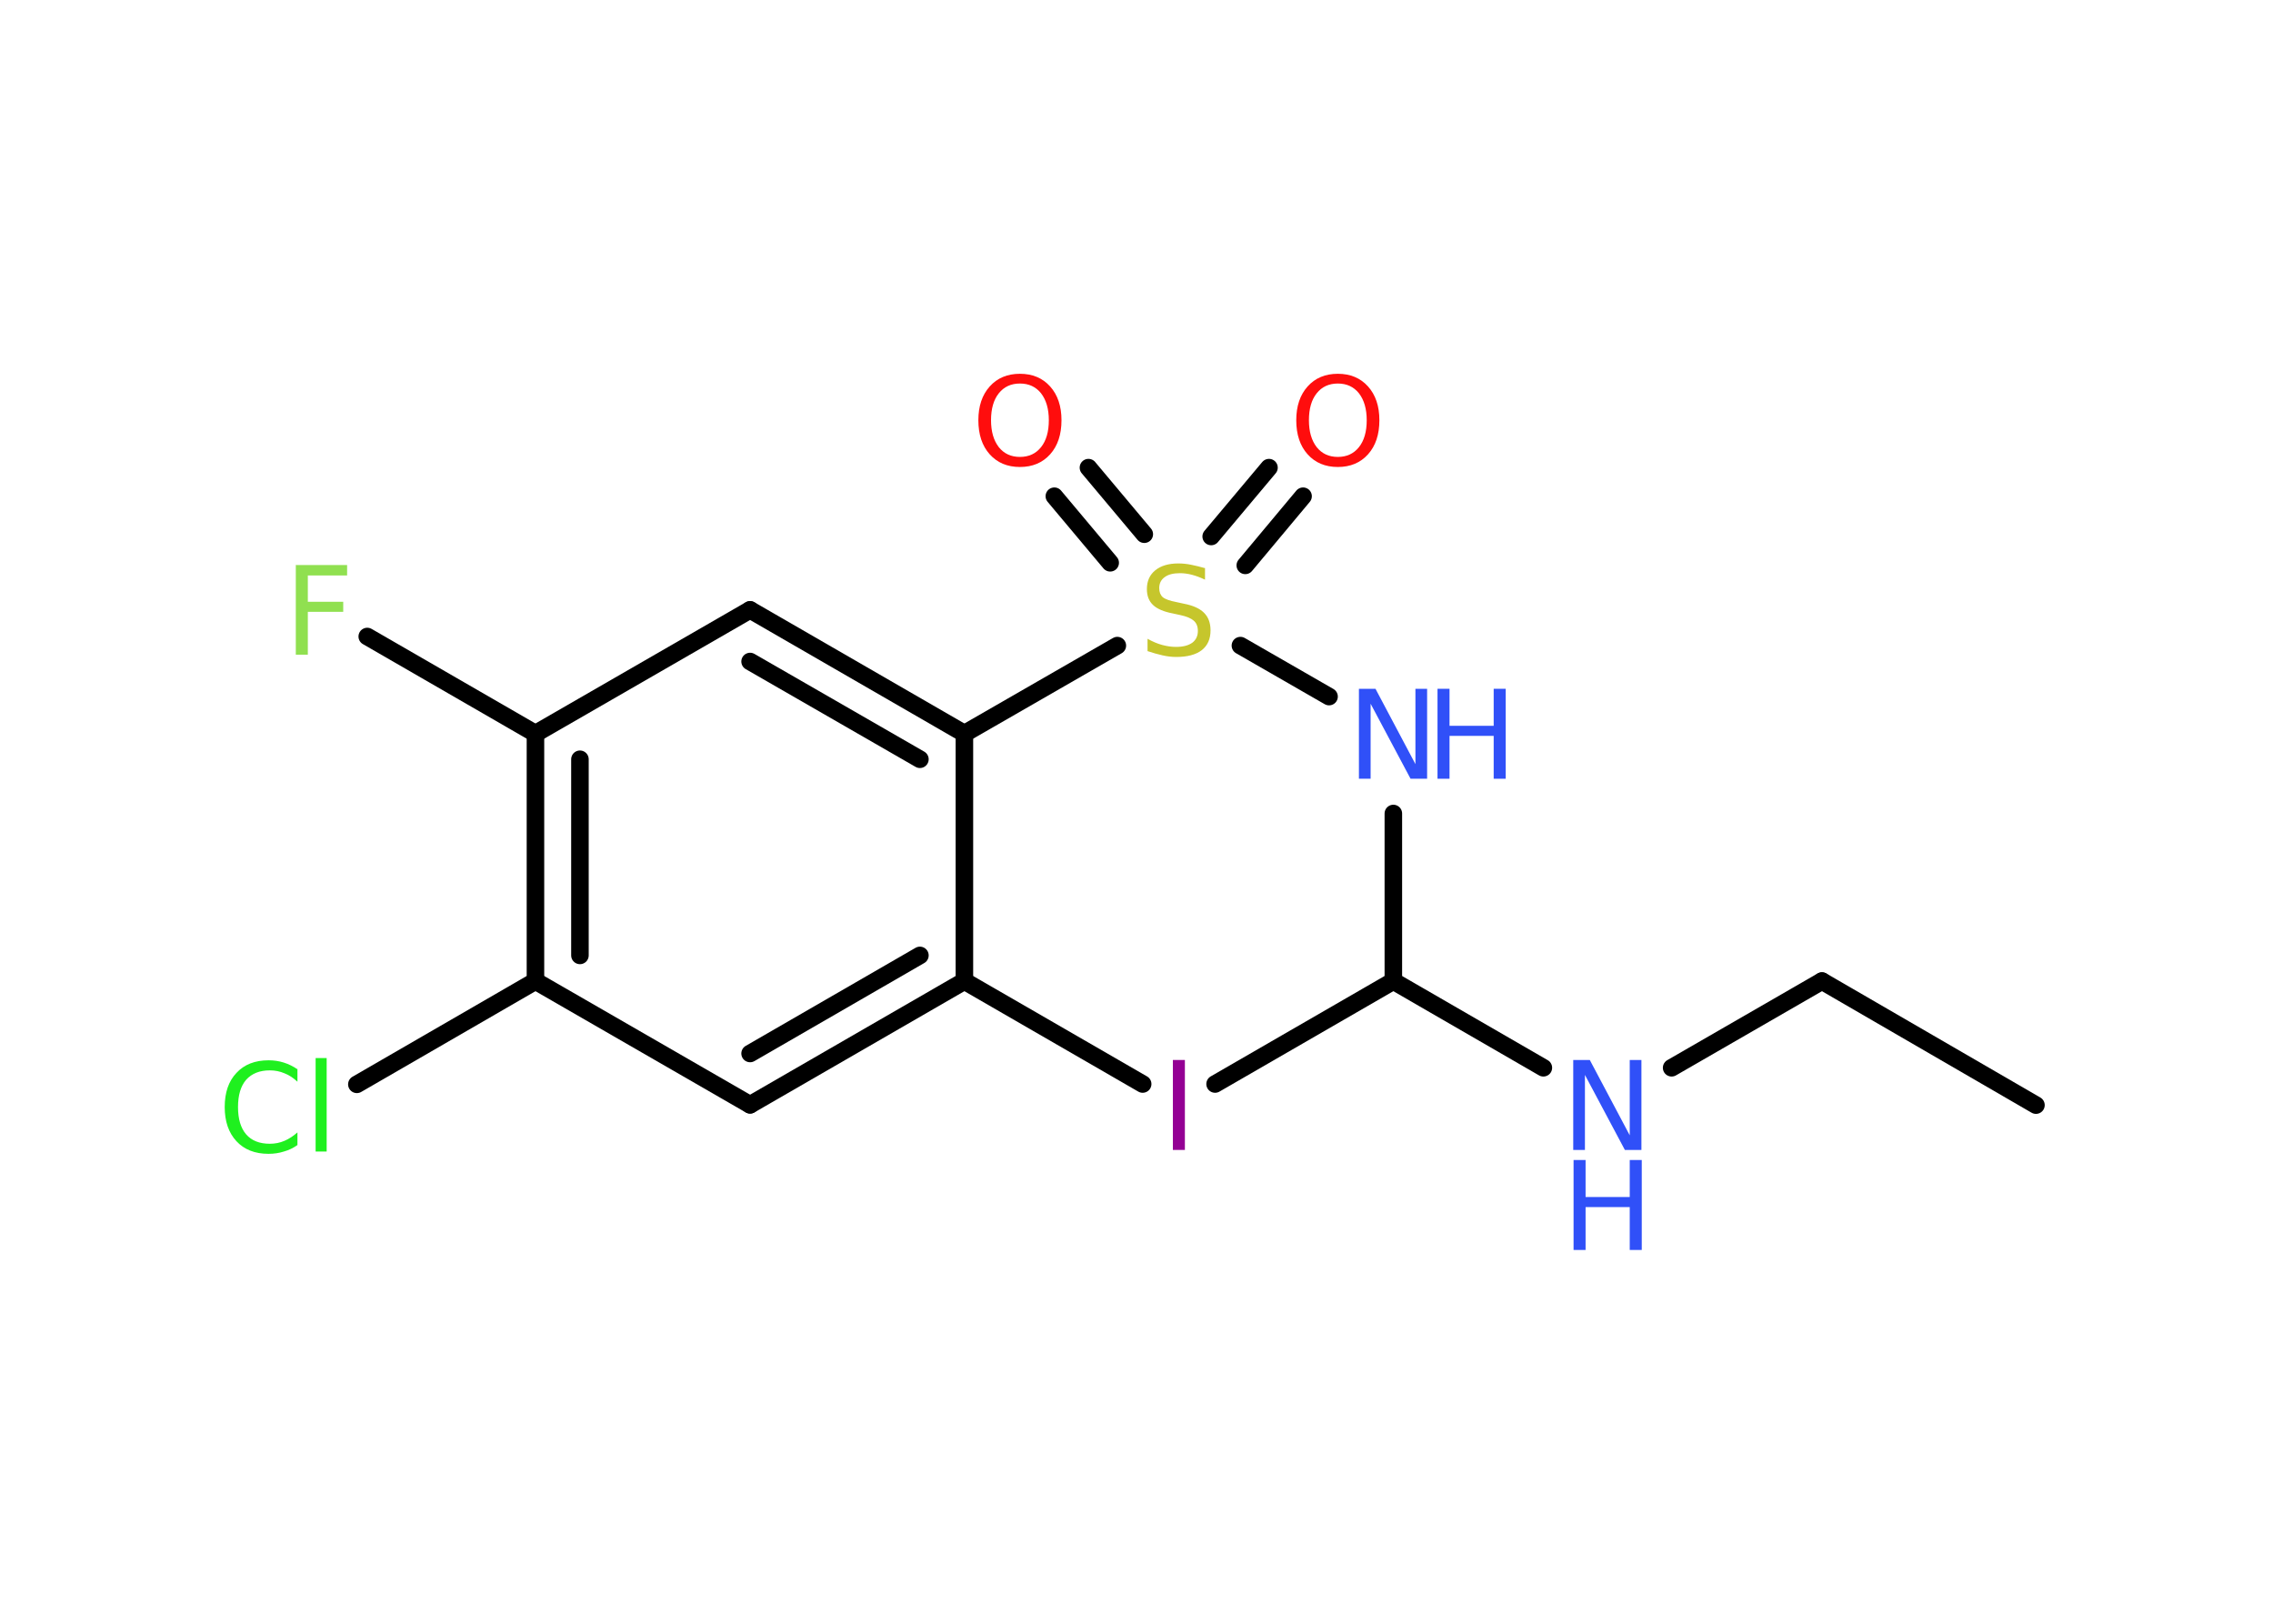 <?xml version='1.0' encoding='UTF-8'?>
<!DOCTYPE svg PUBLIC "-//W3C//DTD SVG 1.1//EN" "http://www.w3.org/Graphics/SVG/1.1/DTD/svg11.dtd">
<svg version='1.2' xmlns='http://www.w3.org/2000/svg' xmlns:xlink='http://www.w3.org/1999/xlink' width='70.0mm' height='50.0mm' viewBox='0 0 70.0 50.0'>
  <desc>Generated by the Chemistry Development Kit (http://github.com/cdk)</desc>
  <g stroke-linecap='round' stroke-linejoin='round' stroke='#000000' stroke-width='.54' fill='#3050F8'>
    <rect x='.0' y='.0' width='70.0' height='50.0' fill='#FFFFFF' stroke='none'/>
    <g id='mol1' class='mol'>
      <line id='mol1bnd1' class='bond' x1='62.7' y1='34.03' x2='56.11' y2='30.21'/>
      <line id='mol1bnd2' class='bond' x1='56.11' y1='30.21' x2='51.48' y2='32.88'/>
      <line id='mol1bnd3' class='bond' x1='47.53' y1='32.88' x2='42.91' y2='30.21'/>
      <line id='mol1bnd4' class='bond' x1='42.91' y1='30.21' x2='42.91' y2='25.05'/>
      <line id='mol1bnd5' class='bond' x1='40.93' y1='21.45' x2='38.2' y2='19.88'/>
      <g id='mol1bnd6' class='bond'>
        <line x1='37.3' y1='16.52' x2='39.08' y2='14.4'/>
        <line x1='38.35' y1='17.41' x2='40.13' y2='15.28'/>
      </g>
      <g id='mol1bnd7' class='bond'>
        <line x1='34.19' y1='17.33' x2='32.47' y2='15.28'/>
        <line x1='35.24' y1='16.45' x2='33.52' y2='14.4'/>
      </g>
      <line id='mol1bnd8' class='bond' x1='34.41' y1='19.88' x2='29.7' y2='22.59'/>
      <g id='mol1bnd9' class='bond'>
        <line x1='29.7' y1='22.59' x2='23.1' y2='18.78'/>
        <line x1='28.33' y1='23.38' x2='23.1' y2='20.37'/>
      </g>
      <line id='mol1bnd10' class='bond' x1='23.1' y1='18.78' x2='16.49' y2='22.59'/>
      <line id='mol1bnd11' class='bond' x1='16.49' y1='22.59' x2='11.31' y2='19.6'/>
      <g id='mol1bnd12' class='bond'>
        <line x1='16.49' y1='22.59' x2='16.49' y2='30.21'/>
        <line x1='17.86' y1='23.38' x2='17.86' y2='29.42'/>
      </g>
      <line id='mol1bnd13' class='bond' x1='16.49' y1='30.21' x2='10.99' y2='33.39'/>
      <line id='mol1bnd14' class='bond' x1='16.49' y1='30.21' x2='23.1' y2='34.02'/>
      <g id='mol1bnd15' class='bond'>
        <line x1='23.1' y1='34.02' x2='29.7' y2='30.21'/>
        <line x1='23.1' y1='32.44' x2='28.33' y2='29.42'/>
      </g>
      <line id='mol1bnd16' class='bond' x1='29.7' y1='22.59' x2='29.7' y2='30.21'/>
      <line id='mol1bnd17' class='bond' x1='29.7' y1='30.21' x2='35.19' y2='33.38'/>
      <line id='mol1bnd18' class='bond' x1='42.91' y1='30.21' x2='37.42' y2='33.38'/>
      <g id='mol1atm3' class='atom'>
        <path d='M48.46 32.64h.5l1.23 2.32v-2.32h.36v2.77h-.51l-1.23 -2.31v2.31h-.36v-2.77z' stroke='none'/>
        <path d='M48.46 35.72h.37v1.14h1.36v-1.14h.37v2.77h-.37v-1.32h-1.36v1.32h-.37v-2.77z' stroke='none'/>
      </g>
      <g id='mol1atm5' class='atom'>
        <path d='M41.86 21.21h.5l1.23 2.32v-2.32h.36v2.77h-.51l-1.23 -2.31v2.31h-.36v-2.77z' stroke='none'/>
        <path d='M44.27 21.21h.37v1.14h1.36v-1.14h.37v2.77h-.37v-1.32h-1.36v1.32h-.37v-2.77z' stroke='none'/>
      </g>
      <path id='mol1atm6' class='atom' d='M37.11 17.49v.36q-.21 -.1 -.4 -.15q-.19 -.05 -.37 -.05q-.31 .0 -.47 .12q-.17 .12 -.17 .34q.0 .18 .11 .28q.11 .09 .42 .15l.23 .05q.42 .08 .62 .28q.2 .2 .2 .54q.0 .4 -.27 .61q-.27 .21 -.79 .21q-.2 .0 -.42 -.05q-.22 -.05 -.46 -.13v-.38q.23 .13 .45 .19q.22 .06 .43 .06q.32 .0 .5 -.13q.17 -.13 .17 -.36q.0 -.21 -.13 -.32q-.13 -.11 -.41 -.17l-.23 -.05q-.42 -.08 -.61 -.26q-.19 -.18 -.19 -.49q.0 -.37 .26 -.58q.26 -.21 .71 -.21q.19 .0 .39 .04q.2 .04 .41 .1z' stroke='none' fill='#C6C62C'/>
      <path id='mol1atm7' class='atom' d='M41.2 11.81q-.41 .0 -.65 .3q-.24 .3 -.24 .83q.0 .52 .24 .83q.24 .3 .65 .3q.41 .0 .65 -.3q.24 -.3 .24 -.83q.0 -.52 -.24 -.83q-.24 -.3 -.65 -.3zM41.2 11.51q.58 .0 .93 .39q.35 .39 .35 1.04q.0 .66 -.35 1.05q-.35 .39 -.93 .39q-.58 .0 -.93 -.39q-.35 -.39 -.35 -1.05q.0 -.65 .35 -1.04q.35 -.39 .93 -.39z' stroke='none' fill='#FF0D0D'/>
      <path id='mol1atm8' class='atom' d='M31.41 11.81q-.41 .0 -.65 .3q-.24 .3 -.24 .83q.0 .52 .24 .83q.24 .3 .65 .3q.41 .0 .65 -.3q.24 -.3 .24 -.83q.0 -.52 -.24 -.83q-.24 -.3 -.65 -.3zM31.41 11.51q.58 .0 .93 .39q.35 .39 .35 1.04q.0 .66 -.35 1.05q-.35 .39 -.93 .39q-.58 .0 -.93 -.39q-.35 -.39 -.35 -1.05q.0 -.65 .35 -1.04q.35 -.39 .93 -.39z' stroke='none' fill='#FF0D0D'/>
      <path id='mol1atm12' class='atom' d='M9.1 17.4h1.59v.32h-1.21v.81h1.09v.31h-1.09v1.32h-.37v-2.77z' stroke='none' fill='#90E050'/>
      <path id='mol1atm14' class='atom' d='M9.16 32.91v.4q-.19 -.18 -.4 -.26q-.21 -.09 -.45 -.09q-.47 .0 -.73 .29q-.25 .29 -.25 .84q.0 .55 .25 .84q.25 .29 .73 .29q.24 .0 .45 -.09q.21 -.09 .4 -.26v.39q-.2 .14 -.42 .2q-.22 .07 -.47 .07q-.63 .0 -.99 -.39q-.36 -.39 -.36 -1.05q.0 -.67 .36 -1.05q.36 -.39 .99 -.39q.25 .0 .47 .07q.22 .07 .41 .2zM9.72 32.58h.34v2.88h-.34v-2.88z' stroke='none' fill='#1FF01F'/>
      <path id='mol1atm17' class='atom' d='M36.12 32.64h.37v2.77h-.37v-2.77z' stroke='none' fill='#940094'/>
    </g>
  </g>
</svg>
